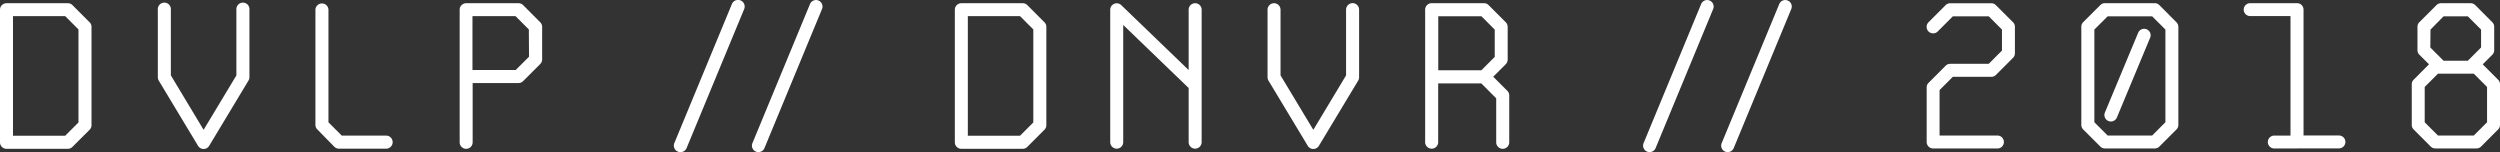 <svg id="Layer_1" data-name="Layer 1" xmlns="http://www.w3.org/2000/svg" viewBox="0 0 542.84 33.03"><rect x="0" y="0" width="542.84" height="33.03" fill="#333333" stroke="none"/><defs><style>.cls-1{fill:#fff;}</style></defs><title>dvlp_18_wht</title><path class="cls-1" d="M231.09,75.92a1.31,1.31,0,0,1-.54-.11,1.4,1.4,0,0,1-.76-1.84l12.5-30.2a1.41,1.41,0,1,1,2.61,1.08l-12.5,30.2A1.41,1.41,0,0,1,231.09,75.92Z" transform="translate(-66.41 -42.89)"/><path class="cls-1" d="M214.14,75.92a1.27,1.27,0,0,1-.54-.11,1.41,1.41,0,0,1-.77-1.84l12.5-30.2A1.42,1.42,0,1,1,228,44.85l-12.51,30.2A1.41,1.41,0,0,1,214.14,75.92Z" transform="translate(-66.41 -42.89)"/><path class="cls-1" d="M325.92,75.17a1.41,1.41,0,0,1-1.41-1.41V62L310.3,48.31V73.76a1.41,1.41,0,0,1-2.82,0V45a1.41,1.41,0,0,1,2.39-1L324.51,58.1V45a1.41,1.41,0,1,1,2.82,0V73.76A1.41,1.41,0,0,1,325.92,75.17Z" transform="translate(-66.41 -42.89)"/><path class="cls-1" d="M393.71,62.62l-3.07-3.07,2.73-2.72a1.45,1.45,0,0,0,.41-1v-7.1a1.45,1.45,0,0,0-.41-1L389.64,44a1.38,1.38,0,0,0-1-.42H377.28A1.42,1.42,0,0,0,375.86,45V73.87a1.42,1.42,0,0,0,2.83,0V61h9.37l3.23,3.24v9.66a1.42,1.42,0,0,0,2.83,0V63.62A1.41,1.41,0,0,0,393.71,62.62Zm-15-13.89V46.42h9.37l2.89,2.9v5.92l-2.89,2.9h-9.37Z" transform="translate(-66.41 -42.89)"/><path class="cls-1" d="M183.69,47.7,180,44a1.41,1.41,0,0,0-1-.41H167.63A1.41,1.41,0,0,0,166.22,45V73.79a1.41,1.41,0,1,0,2.82,0V60.92H179a1.38,1.38,0,0,0,1-.42l3.72-3.72a1.41,1.41,0,0,0,.41-1V48.7A1.45,1.45,0,0,0,183.69,47.7Zm-2.41,7.5-2.89,2.89H169V46.4h9.35l2.89,2.89Z" transform="translate(-66.41 -42.89)"/><path class="cls-1" d="M150.37,75.17H140a1.42,1.42,0,0,1-1-.42L135.32,71a1.38,1.38,0,0,1-.42-1V44.94a1.42,1.42,0,0,1,2.83,0V69.45l2.89,2.89h9.75a1.42,1.42,0,0,1,0,2.83Z" transform="translate(-66.41 -42.89)"/><path class="cls-1" d="M81.14,75.2H67.82a1.41,1.41,0,0,1-1.41-1.41V45a1.41,1.41,0,0,1,1.41-1.41H81.14a1.37,1.37,0,0,1,1,.41l3.72,3.72a1.38,1.38,0,0,1,.42,1V70.07a1.42,1.42,0,0,1-.42,1l-3.72,3.71A1.38,1.38,0,0,1,81.14,75.2ZM69.23,72.37H80.56l2.89-2.89V49.28l-2.89-2.89H69.23Zm15.63-2.3h0Z" transform="translate(-66.41 -42.89)"/><path class="cls-1" d="M110.62,75.24h0a1.42,1.42,0,0,1-1.21-.69l-8.53-14.16a1.46,1.46,0,0,1-.2-.73V45a1.42,1.42,0,1,1,2.83,0V59.26l7.11,11.82,7.12-11.82V45a1.42,1.42,0,1,1,2.83,0V59.66a1.37,1.37,0,0,1-.21.73l-8.53,14.16A1.39,1.39,0,0,1,110.62,75.24Z" transform="translate(-66.41 -42.89)"/><path class="cls-1" d="M288.48,75.2H275.15a1.41,1.41,0,0,1-1.41-1.41V45a1.41,1.41,0,0,1,1.41-1.41h13.33a1.41,1.41,0,0,1,1,.41l3.71,3.72a1.38,1.38,0,0,1,.42,1V70.07a1.42,1.42,0,0,1-.42,1l-3.71,3.71A1.42,1.42,0,0,1,288.48,75.2Zm-11.92-2.83h11.33l2.89-2.89V49.28l-2.89-2.89H276.56Zm15.64-2.3Z" transform="translate(-66.41 -42.89)"/><path class="cls-1" d="M360.11,43.57A1.43,1.43,0,0,0,358.69,45V59.26l-7.11,11.82-7.12-11.82V45a1.41,1.41,0,1,0-2.82,0V59.66a1.46,1.46,0,0,0,.2.73l8.53,14.16a1.39,1.39,0,0,0,1.21.69,1.42,1.42,0,0,0,1.21-.69l8.53-14.16a1.46,1.46,0,0,0,.2-.73V45A1.42,1.42,0,0,0,360.11,43.57Z" transform="translate(-66.41 -42.89)"/><path class="cls-1" d="M441.55,75.92a1.31,1.31,0,0,1-.54-.11,1.4,1.4,0,0,1-.76-1.84l12.5-30.2a1.41,1.41,0,1,1,2.61,1.08l-12.5,30.2A1.42,1.42,0,0,1,441.55,75.92Z" transform="translate(-66.41 -42.89)"/><path class="cls-1" d="M424.6,75.92a1.27,1.27,0,0,1-.54-.11,1.41,1.41,0,0,1-.77-1.84l12.5-30.2a1.41,1.41,0,1,1,2.61,1.08l-12.5,30.2A1.41,1.41,0,0,1,424.6,75.92Z" transform="translate(-66.41 -42.89)"/><path class="cls-1" d="M608.84,60.2l-3.34-3.34,2.08-2.08a1.39,1.39,0,0,0,.41-1V48.72a1.37,1.37,0,0,0-.41-1L603.88,44a1.43,1.43,0,0,0-1-.41h-6.43a1.41,1.41,0,0,0-1,.41l-3.71,3.71a1.41,1.41,0,0,0-.41,1v5.06a1.43,1.43,0,0,0,.41,1l2.09,2.08L590.5,60.2a1.37,1.37,0,0,0-.41,1V70a1.37,1.37,0,0,0,.41,1l3.7,3.71a1.43,1.43,0,0,0,1,.41h8.94a1.41,1.41,0,0,0,1-.41L608.84,71a1.41,1.41,0,0,0,.41-1V61.19A1.41,1.41,0,0,0,608.84,60.2ZM594.16,49.31,597,46.43h5.26l2.88,2.88V53.2l-2.88,2.88H597l-2.88-2.88Zm12.28,20.13-2.88,2.88h-7.78l-2.88-2.88V61.77l2.88-2.88h7.78l2.88,2.88Z" transform="translate(-66.41 -42.89)"/><path class="cls-1" d="M500,75.13H486.16a1.41,1.41,0,0,1-1.4-1.41V61.87a1.37,1.37,0,0,1,.41-1l3.7-3.7a1.4,1.4,0,0,1,1-.42h8.36l2.88-2.88V49.31l-2.88-2.88h-7.78l-3.29,3.29a1.41,1.41,0,0,1-2-2l3.7-3.7a1.4,1.4,0,0,1,1-.42h8.94a1.38,1.38,0,0,1,1,.42l3.71,3.7a1.43,1.43,0,0,1,.41,1v5.73a1.41,1.41,0,0,1-.41,1l-3.71,3.71a1.41,1.41,0,0,1-1,.41h-8.36l-2.88,2.88v9.87H500a1.41,1.41,0,1,1,0,2.81Z" transform="translate(-66.41 -42.89)"/><path class="cls-1" d="M565.15,75.13h0l-4.92,0a1.4,1.4,0,0,1-1.39-1.41,1.39,1.39,0,0,1,1.4-1.39h3.52V46.38H555a1.4,1.4,0,1,1,0-2.8h10.19a1.4,1.4,0,0,1,1.4,1.4V72.31h7.69a1.4,1.4,0,0,1,0,2.8h-8.83Z" transform="translate(-66.41 -42.89)"/><path class="cls-1" d="M539,47.73,535.28,44a1.38,1.38,0,0,0-1-.42H523.46a1.38,1.38,0,0,0-1,.42l-3.71,3.7a1.43,1.43,0,0,0-.41,1V70a1.41,1.41,0,0,0,.41,1l3.71,3.71a1.41,1.41,0,0,0,1,.41h10.83a1.41,1.41,0,0,0,1-.41L539,71a1.41,1.41,0,0,0,.41-1V48.73A1.43,1.43,0,0,0,539,47.73Zm-2.4,21.7-2.88,2.89h-9.66l-2.89-2.89V49.31l2.89-2.88h9.66l2.88,2.88Z" transform="translate(-66.41 -42.89)"/><path class="cls-1" d="M532.52,49.25a1.41,1.41,0,0,0-1.84.76l-7.22,17.31a1.4,1.4,0,0,0,.76,1.84,1.31,1.31,0,0,0,.54.11,1.41,1.41,0,0,0,1.3-.86l7.22-17.32A1.4,1.4,0,0,0,532.52,49.25Z" transform="translate(-66.41 -42.89)"/></svg>